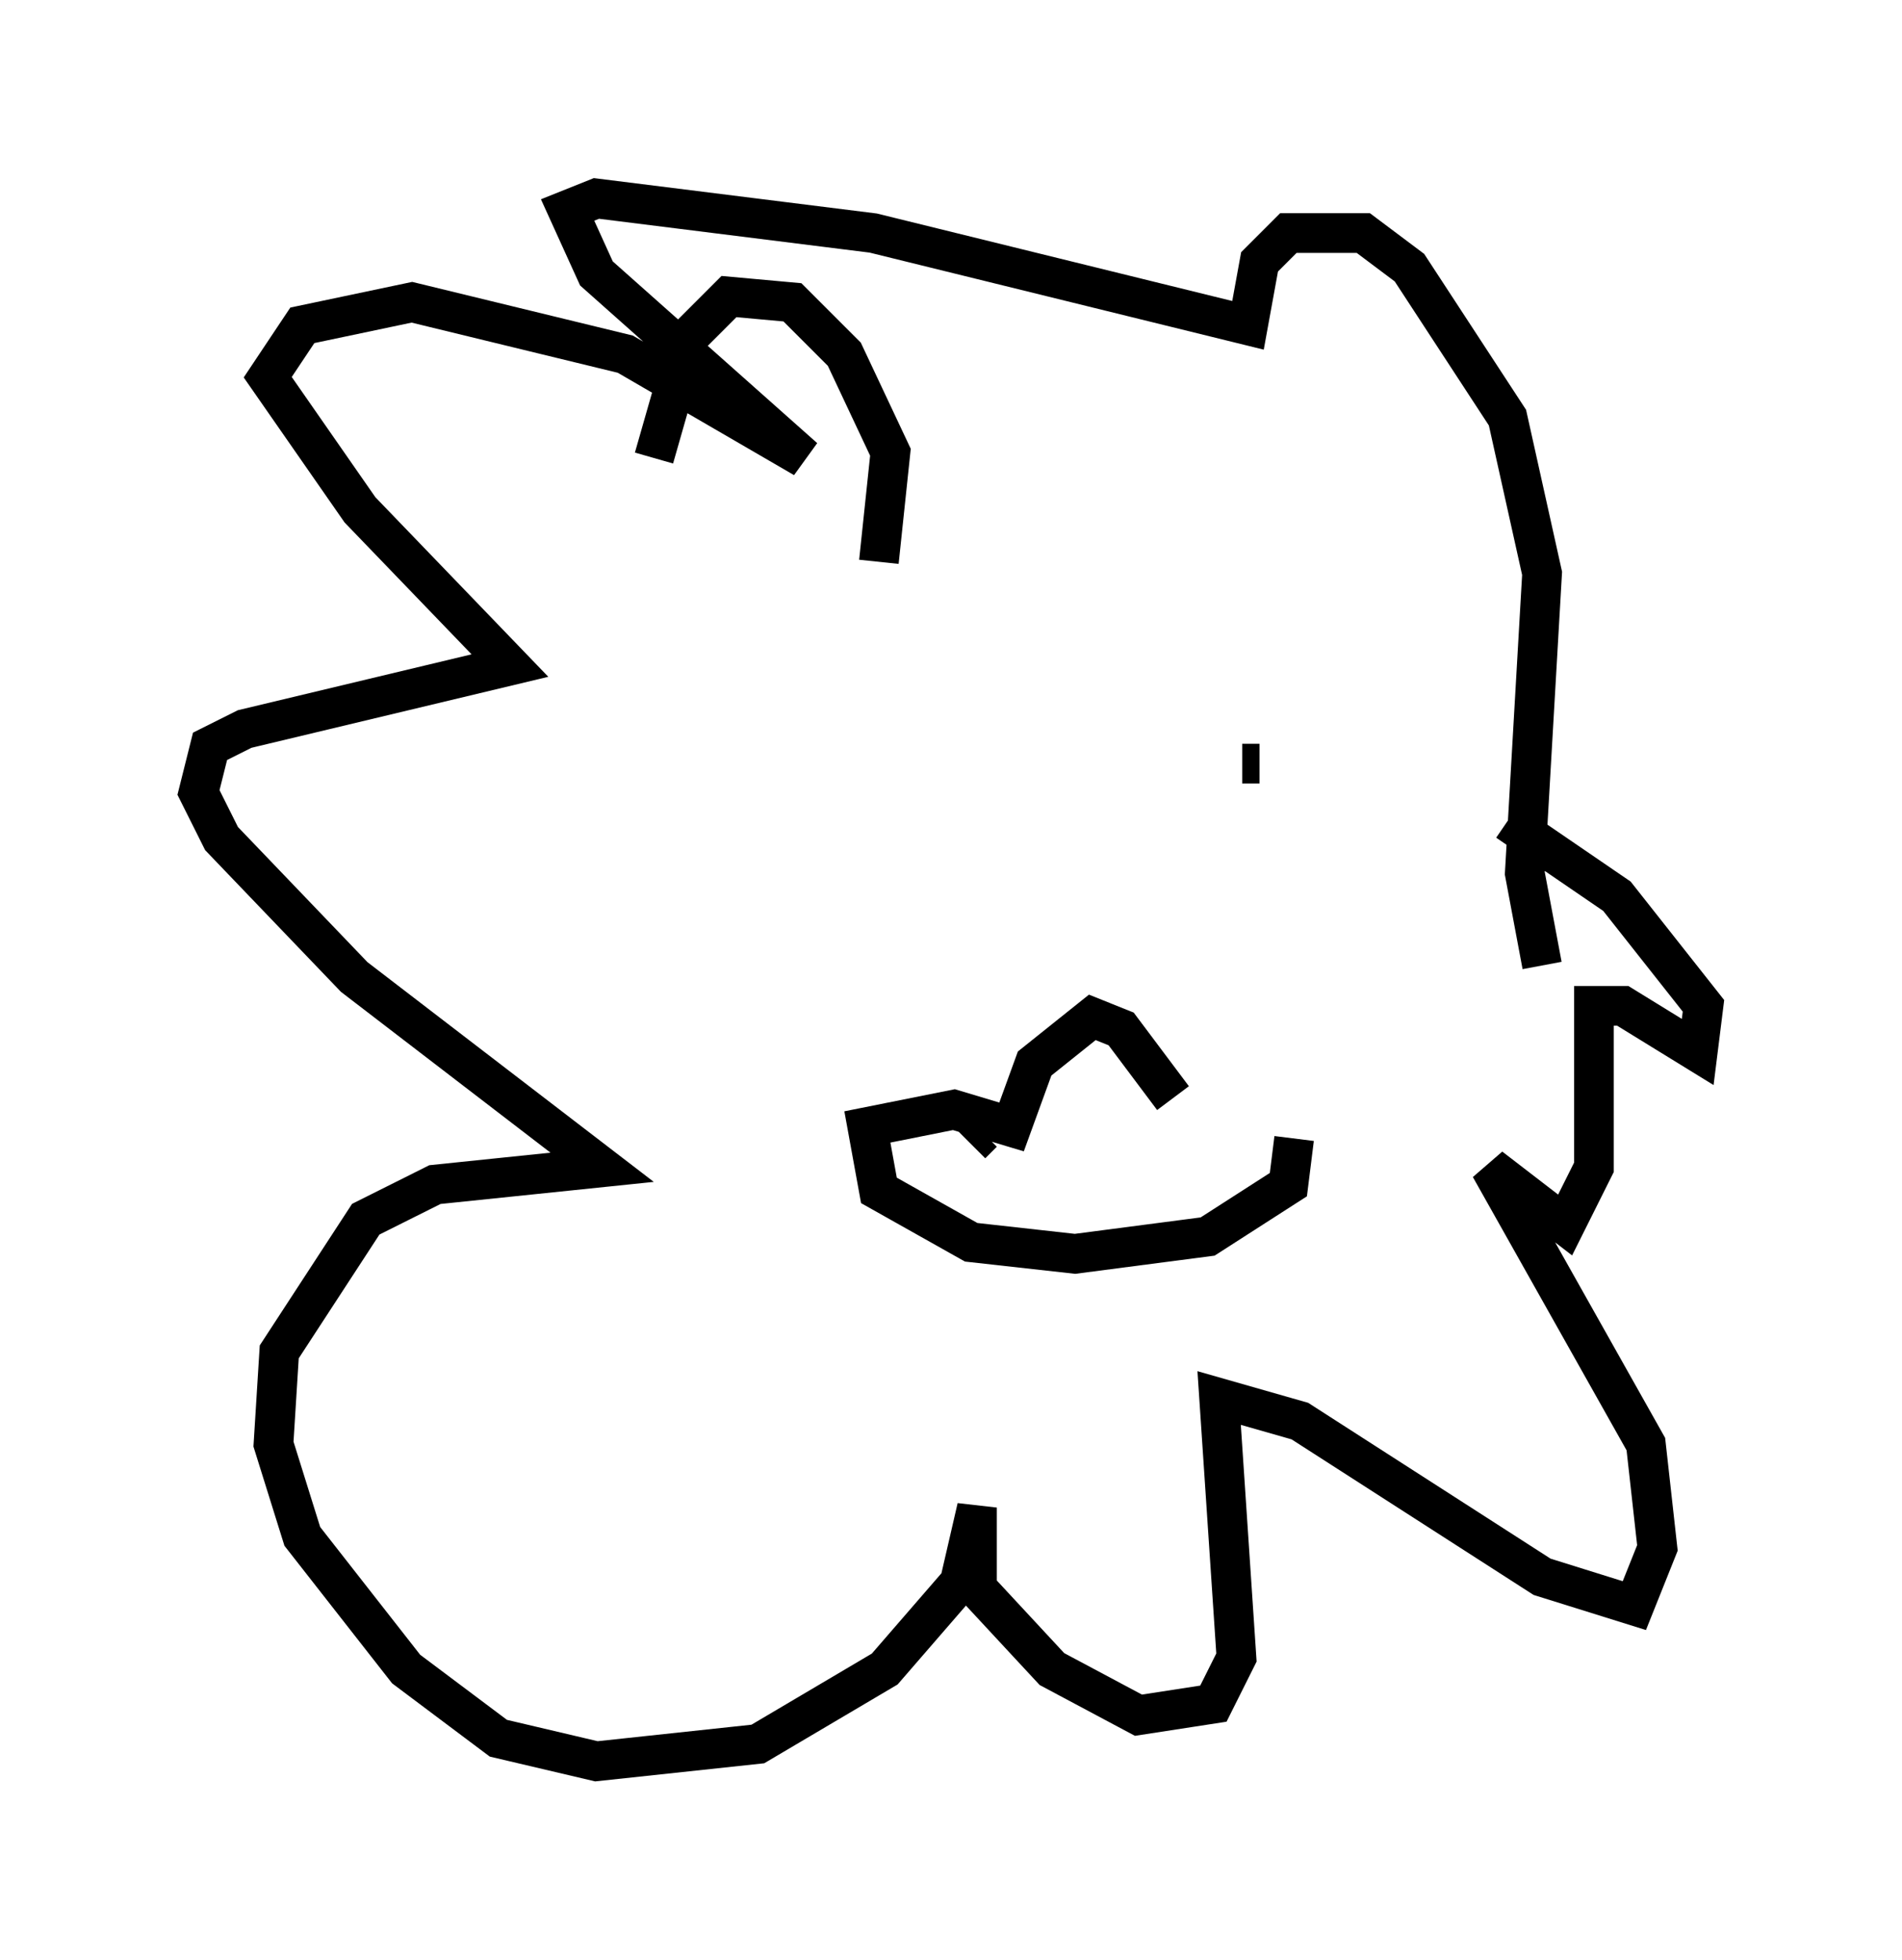 <?xml version="1.0" encoding="utf-8" ?>
<svg baseProfile="full" height="49.363" version="1.1" width="47.911" xmlns="http://www.w3.org/2000/svg" xmlns:ev="http://www.w3.org/2001/xml-events" xmlns:xlink="http://www.w3.org/1999/xlink"><defs /><rect fill="white" height="49.363" width="47.911" x="0" y="0" /><path d="M22.866, 19.67 m-0.145, 0.0 m9.006, -0.436 l-0.436, 0.0 m-1.743, 8.425 l-1.307, -1.743 -0.726, -0.291 l-1.453, 1.162 -0.581, 1.598 l-1.453, -0.436 -2.179, 0.436 l0.291, 1.598 2.324, 1.307 l2.615, 0.291 3.341, -0.436 l2.034, -1.307 0.145, -1.162 m-8.134, 0.145 l0.291, -0.291 m14.089, -4.212 l-0.436, -2.324 0.436, -7.553 l-0.872, -3.922 -2.469, -3.777 l-1.162, -0.872 -1.888, 0.0 l-0.726, 0.726 -0.291, 1.598 l-9.441, -2.324 -6.972, -0.872 l-0.726, 0.291 0.726, 1.598 l5.229, 4.648 -4.503, -2.615 l-5.374, -1.307 -2.76, 0.581 l-0.872, 1.307 2.324, 3.341 l3.777, 3.922 -6.682, 1.598 l-0.872, 0.436 -0.291, 1.162 l0.581, 1.162 3.341, 3.486 l6.246, 4.793 -4.212, 0.436 l-1.743, 0.872 -2.179, 3.341 l-0.145, 2.324 0.726, 2.324 l2.615, 3.341 2.324, 1.743 l2.469, 0.581 4.067, -0.436 l3.196, -1.888 1.888, -2.179 l0.436, -1.888 0.0, 2.034 l1.888, 2.034 2.179, 1.162 l1.888, -0.291 0.581, -1.162 l-0.436, -6.536 2.034, 0.581 l6.101, 3.922 2.324, 0.726 l0.581, -1.453 -0.291, -2.615 l-3.922, -6.972 1.888, 1.453 l0.726, -1.453 0.0, -4.067 l0.726, 0.0 1.888, 1.162 l0.145, -1.162 -2.179, -2.76 l-2.76, -1.888 m-15.832, -6.536 l0.291, -2.76 -1.162, -2.469 l-1.307, -1.307 -1.598, -0.145 l-1.017, 1.017 -0.872, 3.05 " fill="none" stroke="black" stroke-width="1" /></svg>